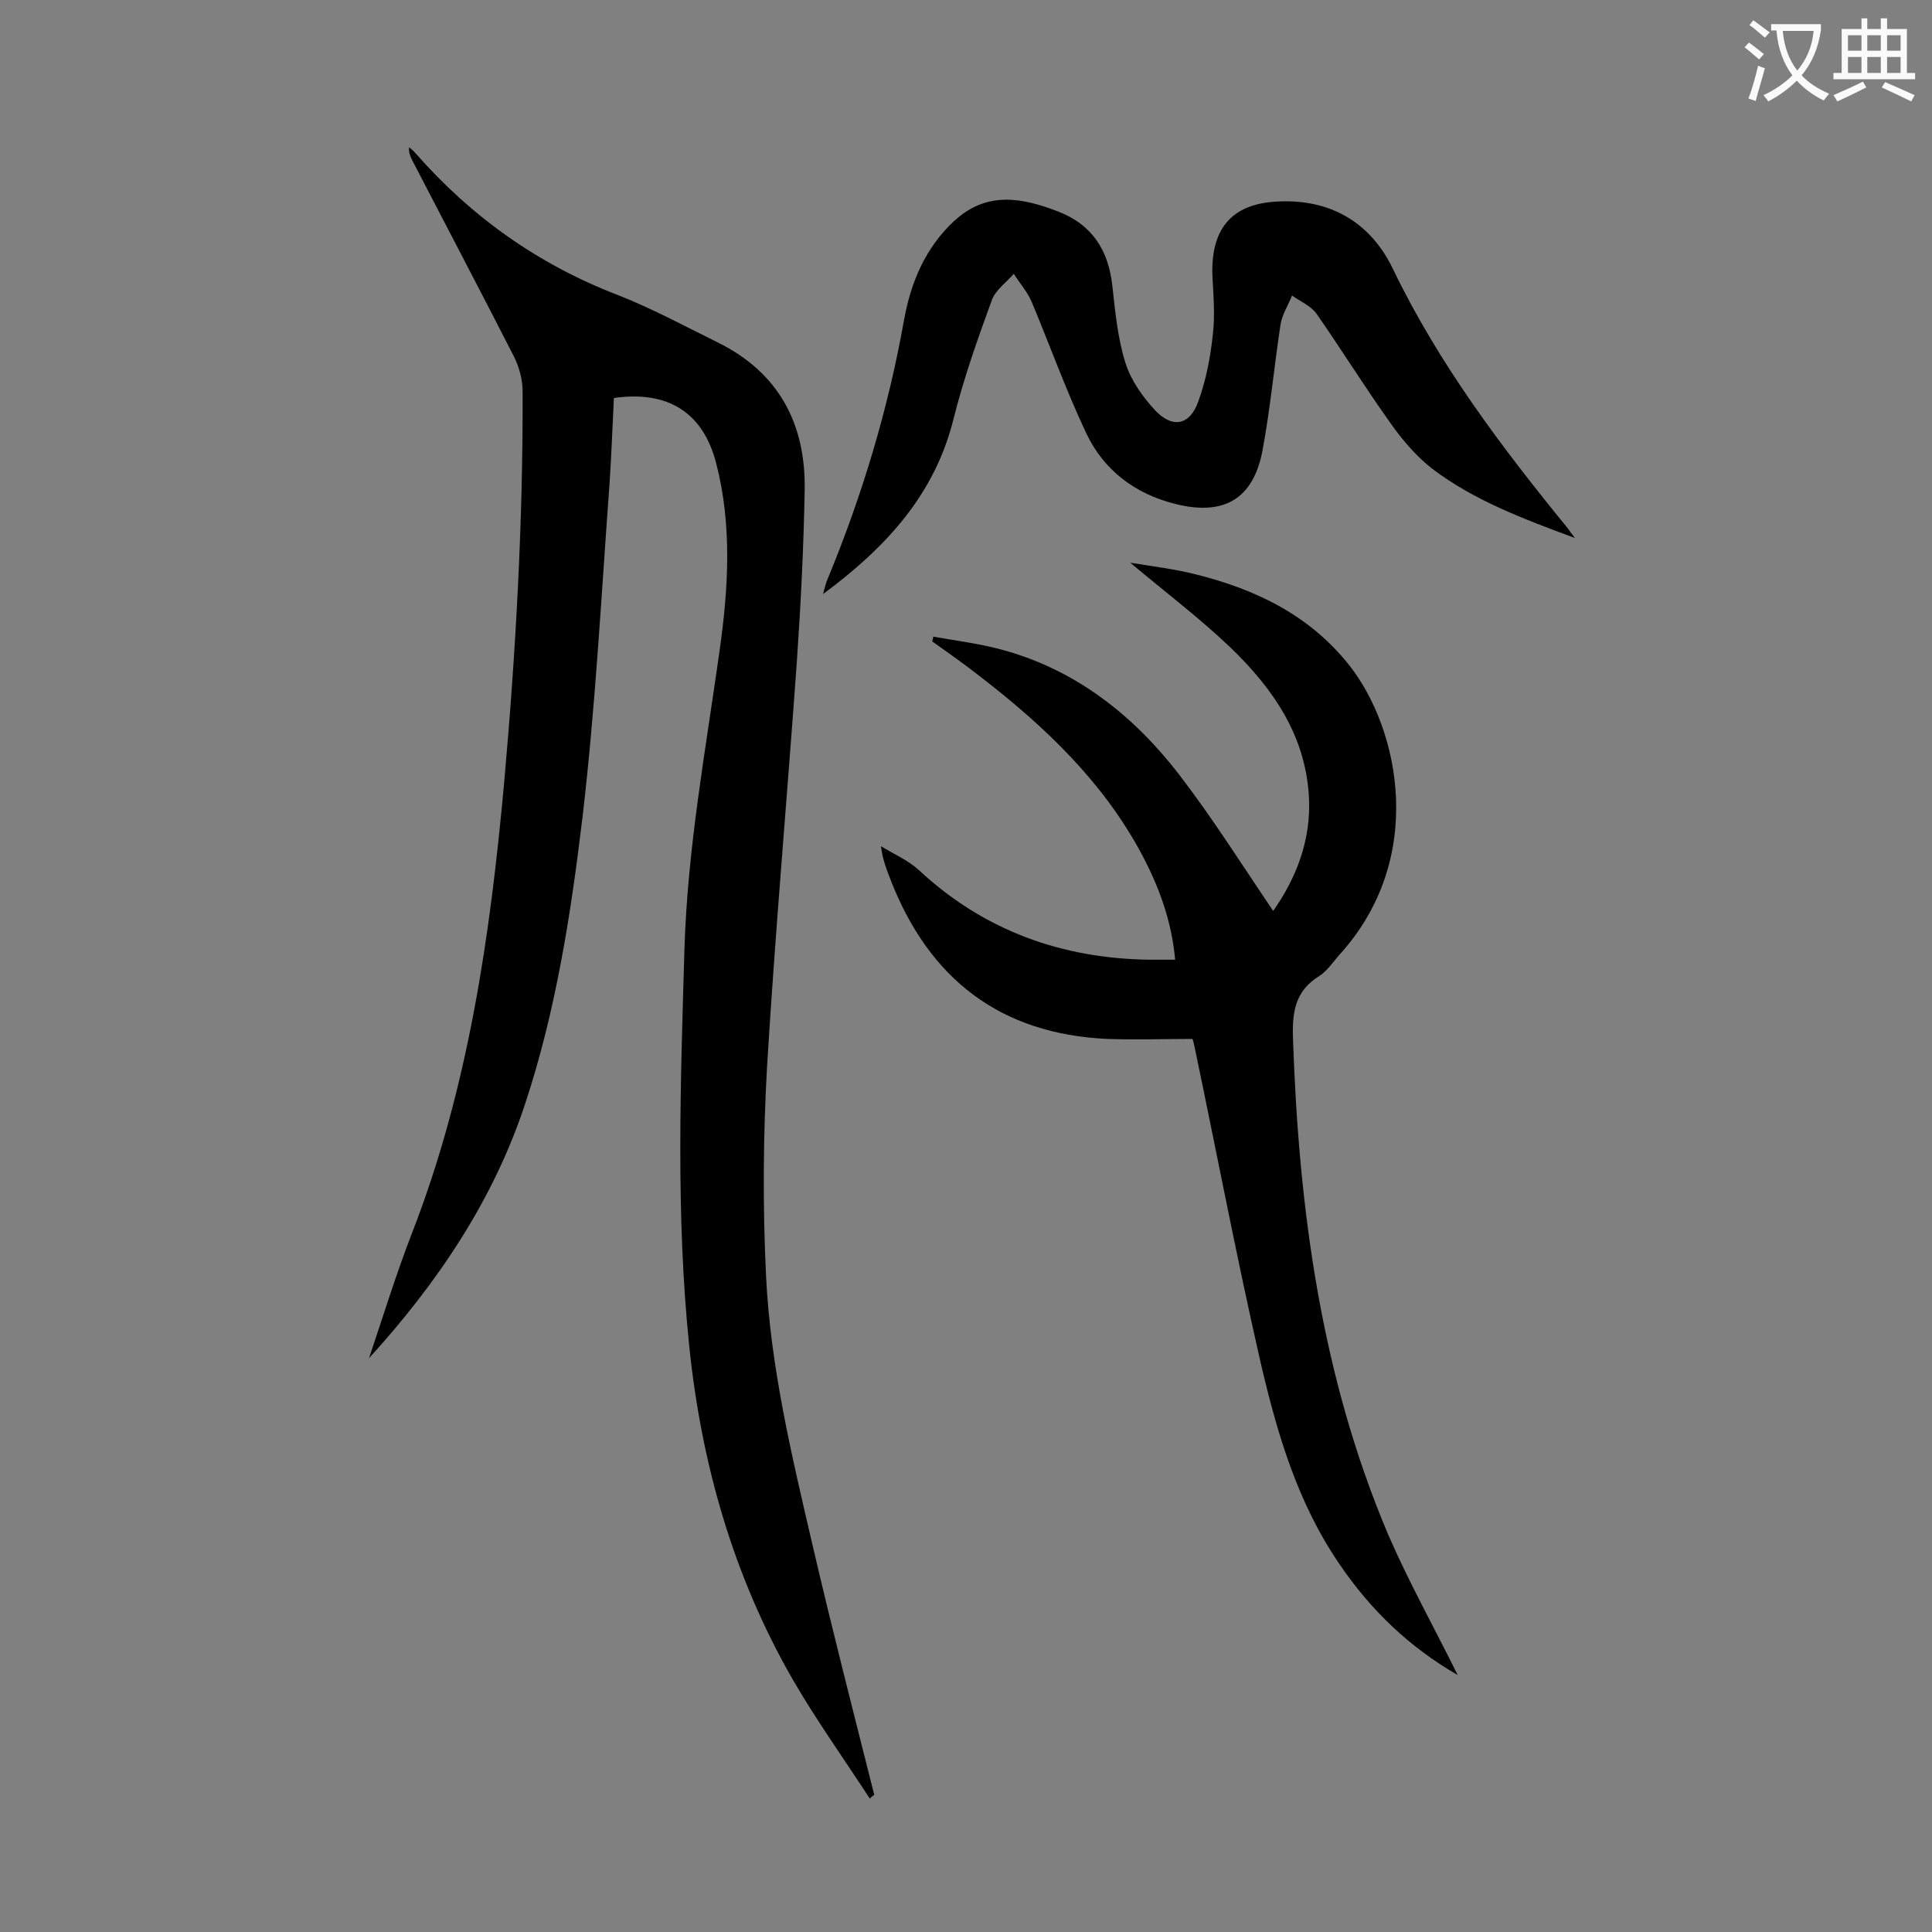 <svg enable-background="new 0 0 400 400" viewBox="0 0 400 400" xmlns="http://www.w3.org/2000/svg"><rect x="0" y="0" width="400" height="400" fill="#808080" stroke="none"/><g fill="#000001"><path d="m180.1 372.4c-5.4-8.3-11.2-16.4-16.1-24.9-12.2-21.3-18.8-44.5-21.3-68.8-2.8-27.2-1.8-54.6-1-81.9.6-21 4.4-41.5 7.3-62.2 1.8-12.8 2.6-25.8-.7-38.6-2.7-10.6-10-15.2-21.2-13.6-.3 5.8-.5 11.8-.9 17.7-1.7 23-2.9 46.1-5.6 69.1-2.4 20-5.5 40.1-11.9 59.4-6.6 20-18.2 37.1-32.3 52.6 2.9-8.6 5.6-17.4 8.9-25.9 11.7-30.1 16.2-61.6 19.1-93.5 2.4-26.9 3.9-53.8 3.8-80.8 0-2.4-.7-5-1.8-7.2-7-13.7-14.1-27.2-21.2-40.9-.3-.7-.6-1.4-.5-2.4.5.4 1 .8 1.4 1.3 11.5 13.1 25.3 22.9 41.6 29.2 7.2 2.8 14 6.5 20.9 9.9 12.6 6.2 18.2 16.8 18 30.4-.2 11.8-.8 23.6-1.6 35.4-2 28.1-4.5 56.2-6.2 84.3-.8 14.3-.9 28.8-.2 43.1.9 19 5.4 37.6 9.7 56.1 4 17.2 8.4 34.3 12.7 51.4-.4.3-.7.5-.9.8z"/><path d="m301.8 346.8c-9.9-5.7-18-13.4-24.5-23-8.7-12.7-12.9-27.1-16.3-41.7-4.9-21.4-9-43-13.5-64.5-.2-1-.4-1.9-.6-2.5-6 0-11.8.2-17.6 0-22.2-1-36.9-12.4-44.9-32.9-.8-2.1-1.7-4.3-2-7 2.6 1.6 5.6 2.9 7.8 4.9 13.5 12.6 29.7 18.4 48 18.6h5.1c-.7-7.9-3.3-15.1-7-22-8-14.9-20-26.3-33.2-36.5-3.3-2.6-6.7-5-10.1-7.4.1-.3.2-.7.2-1 5 .9 10 1.5 14.9 2.9 14.9 4.2 26.6 13.5 35.9 25.5 7 9.1 13.1 18.8 19.6 28.4 4.7-6.7 7.9-14.6 7.4-23.6-.7-12.8-7.5-22.5-16.2-30.9-6.4-6.1-13.4-11.4-20.8-17.6 4.8.8 9.2 1.3 13.5 2.4 12.5 3.1 23.7 8.5 31.9 18.9 10.3 13.1 16.1 40-2.2 60-1.3 1.5-2.5 3.3-4.1 4.3-5 3.1-5.6 7.5-5.4 13 1.2 35.2 5.8 69.8 19.7 102.6 4.2 9.7 9.5 19.2 14.4 29.1z"/><path d="m326.1 111.4c-10.8-4-20.9-7.8-29.5-14.3-3.5-2.7-6.5-6.3-9-9.9-5.2-7.3-9.9-14.9-15-22.2-1.2-1.7-3.4-2.6-5.1-3.8-.8 2-2.1 4-2.4 6.1-1.3 8.6-2.1 17.3-3.7 25.9-1.9 10.2-8.1 13.7-18.2 11.1-8.3-2.1-14.7-7-18.3-14.6-4.2-8.9-7.5-18.1-11.3-27.2-.9-2.1-2.5-3.9-3.7-5.8-1.5 1.7-3.7 3.3-4.5 5.3-3 8.2-5.9 16.4-8 24.8-3.9 15.6-13.9 26.5-27 36.2.4-1.5.6-2.3.9-3 7.2-17.4 12.6-35.3 15.9-53.9 1.4-7.7 4.4-14.8 10.3-20.3 6.8-6.3 14.1-4.9 21.6-2 7 2.7 10.4 8 11.2 15.4.6 5.4 1.1 10.8 2.7 15.9 1.1 3.6 3.6 7.1 6.2 9.9 3.6 3.8 7.2 3 8.9-1.9 1.6-4.4 2.5-9.1 3-13.8.5-4.1.1-8.4-.1-12.6-.2-9.7 4.3-14.7 14-15 10.8-.4 18.9 4.6 23.4 14 9.5 19.7 22.5 36.9 36.2 53.7.3.4.6.9 1.5 2z"/></g><path d="m362.1 8.8c1.1.8 2.1 1.6 3.1 2.4l-1 1.1c-1.3-1.1-2.3-2-3-2.5zm1.9 4.8c.5.2.9.4 1.4.5-.6 2.3-1.3 4.5-1.9 6.8l-1.5-.5c.8-2.1 1.4-4.3 2-6.8zm-1-9.4c1.3.9 2.4 1.8 3.4 2.5l-1 1.1c-1.4-1.2-2.4-2.1-3.2-2.6zm3.7 2.2v-1.4h10.3v1.2c-.5 3.6-1.8 6.8-4 9.4 1.5 1.6 3.4 2.8 5.7 3.8-.3.4-.7.8-1.1 1.4-2.3-1.1-4.1-2.5-5.6-4.1-1.6 1.6-3.6 3.1-5.9 4.3-.3-.5-.7-.9-1-1.3 2.4-1.1 4.4-2.5 6-4.1-1.9-2.5-3-5.6-3.3-9.3h-1.1zm8.8 0h-6.4c.3 3.3 1.3 6 3 8.2 2-2.3 3.1-5.1 3.4-8.2z" fill="#fafafb"/><path d="m385.3 3.8h1.3v2.2h2.8v-2.2h1.3v2.2h4.1v9.1h1.7v1.3h-16.9v-1.3h1.7v-9.1h4.1v-2.2zm.4 13.1.7 1.2c-1.8.9-3.8 1.9-6 2.9-.2-.4-.5-.8-.8-1.3 2.3-1 4.3-1.9 6.1-2.8zm-3.1-6.4h2.8v-3.2h-2.8zm0 4.6h2.8v-3.3h-2.8zm4-4.6h2.8v-3.2h-2.8zm0 4.6h2.8v-3.3h-2.8zm3.7 1.9c2.1.9 4.1 1.8 6.1 2.7l-.7 1.3c-2.2-1.1-4.2-2-6.1-2.9zm3.2-9.7h-2.8v3.2h2.8zm-2.8 7.8h2.8v-3.3h-2.8z" fill="#fafafb"/></svg>